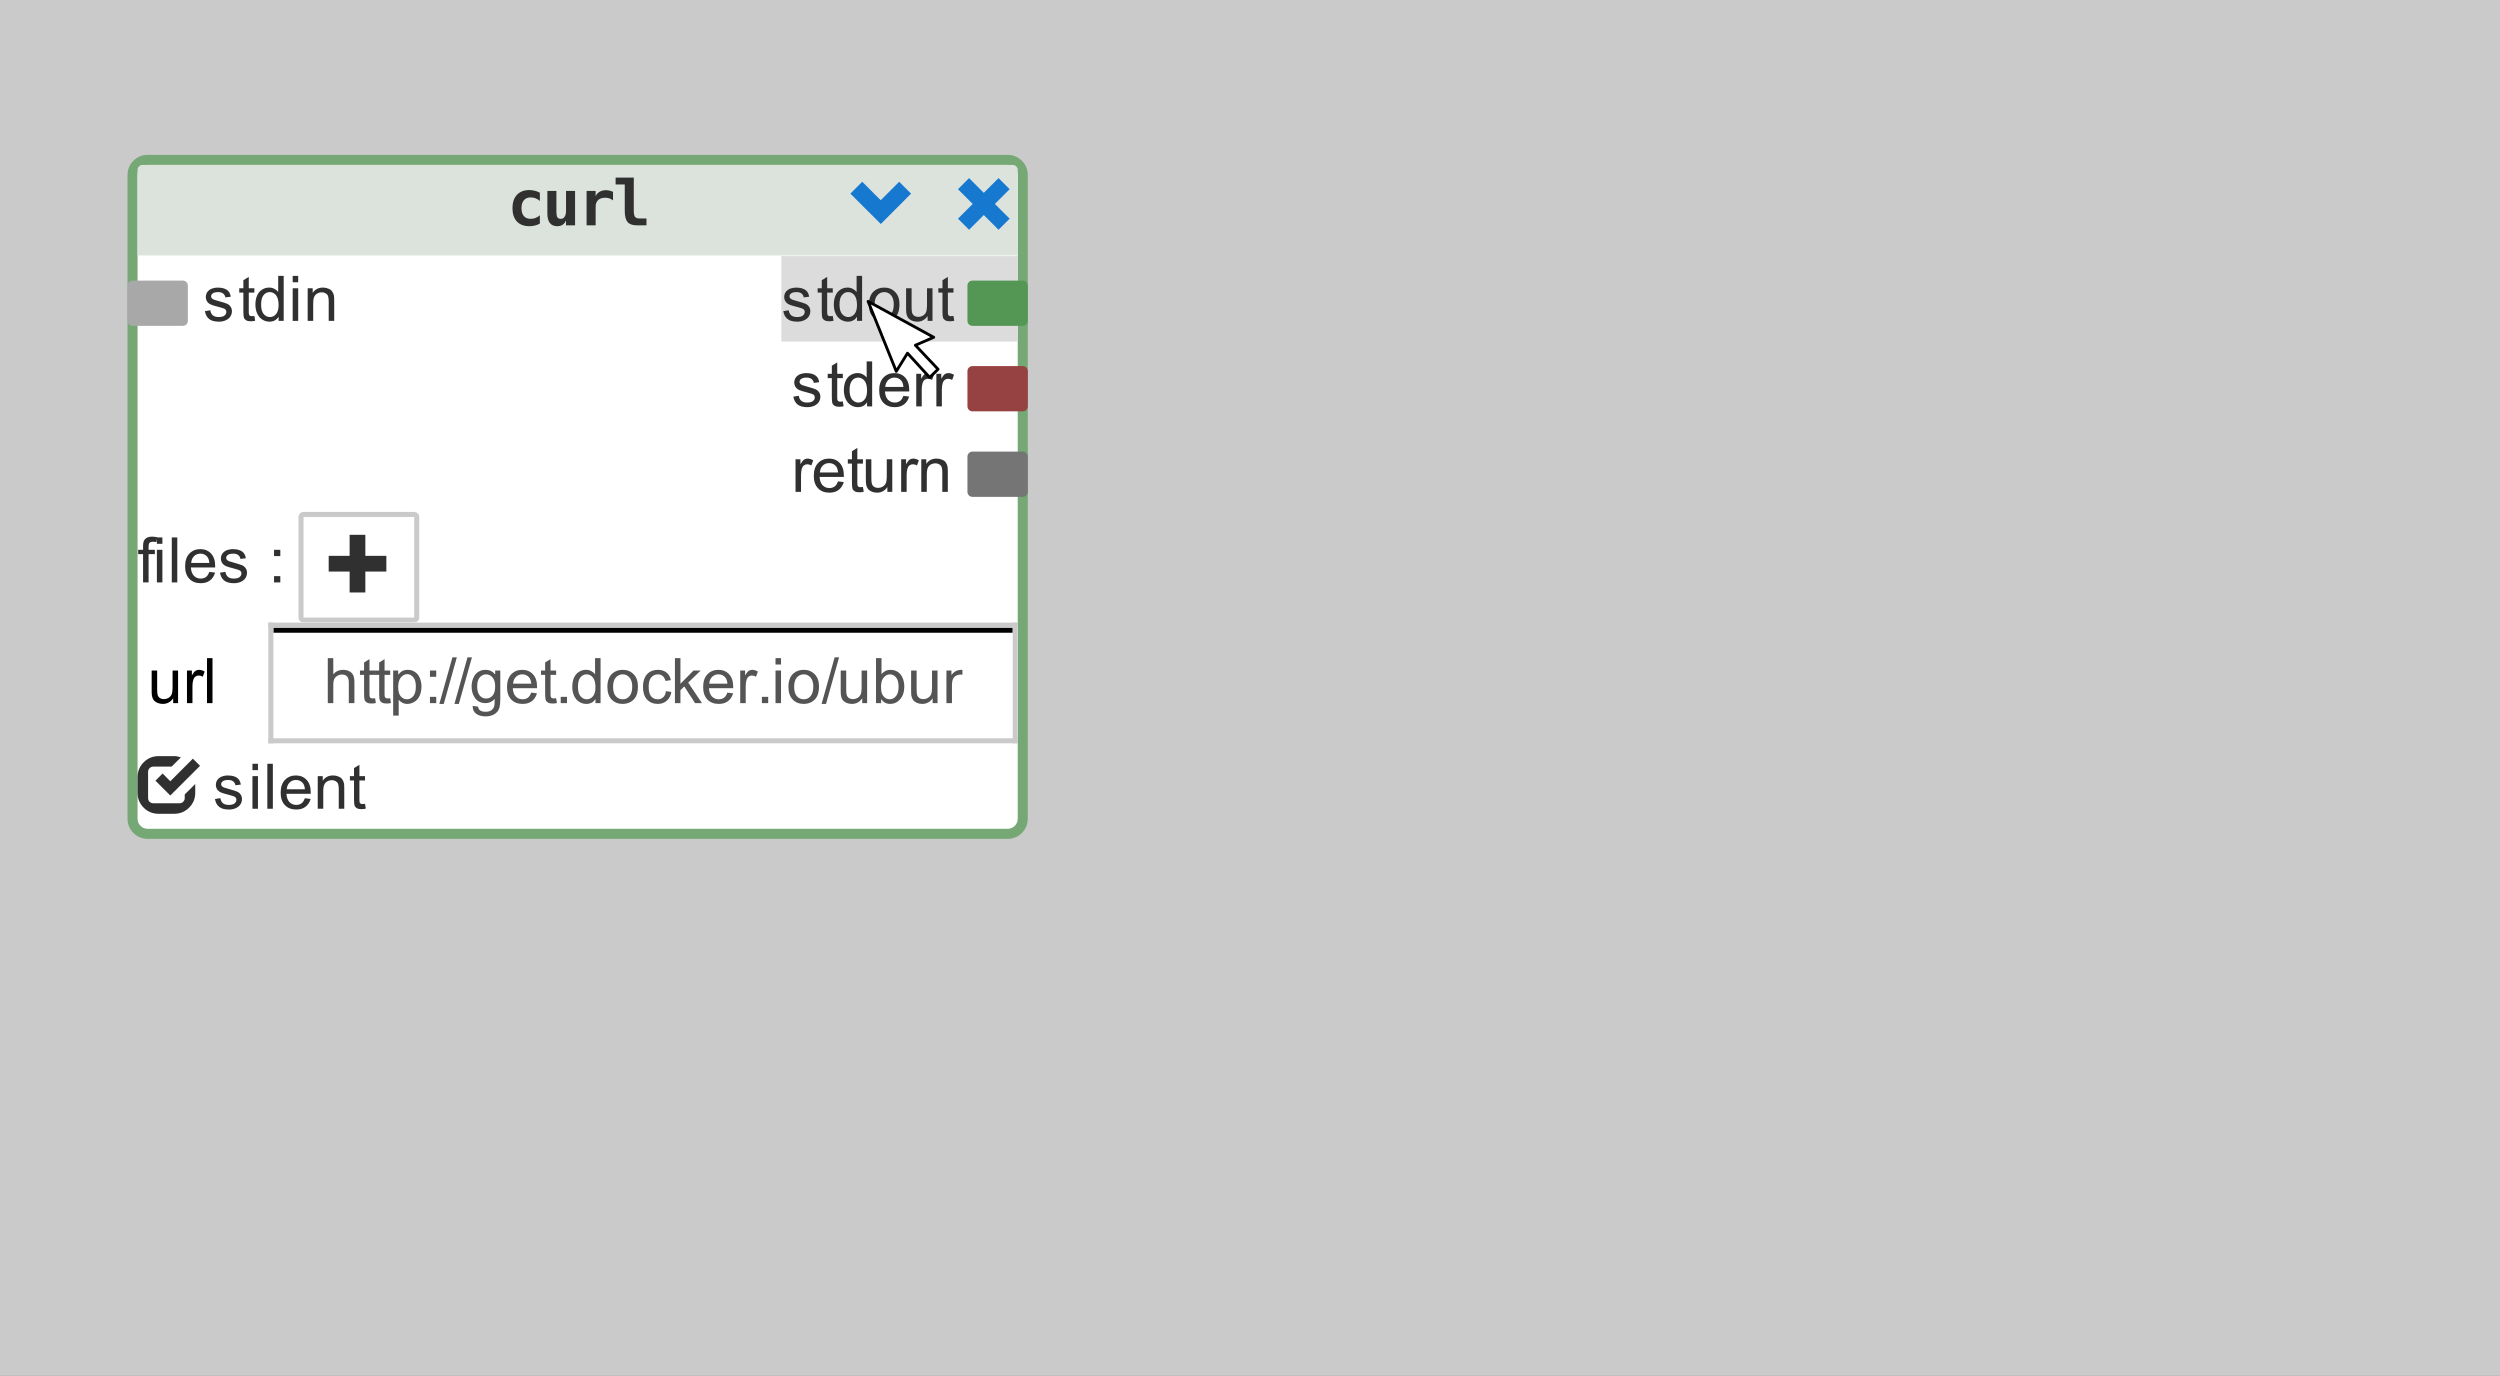 <?xml version="1.0" encoding="UTF-8" standalone="no"?>
<!-- Created with Inkscape (http://www.inkscape.org/) -->
<svg id="svg2" xmlns:rdf="http://www.w3.org/1999/02/22-rdf-syntax-ns#" xmlns="http://www.w3.org/2000/svg" height="273.51" width="497.06" version="1.1" xmlns:cc="http://creativecommons.org/ns#" xmlns:xlink="http://www.w3.org/1999/xlink" viewBox="0 0 397.646 218.81" xmlns:dc="http://purl.org/dc/elements/1.1/">
 <rect x="0" y="0" width="397.646" height="218.81" fill="#808080" stroke="none"/>
 <defs id="defs4">
  <g id="g6">
   <symbol id="c"></symbol>
   <symbol id="y"></symbol>
   <symbol id="s"></symbol>
   <symbol id="q"></symbol>
  </g>
  <clipPath id="ak">
   <path id="path291-7" d="m427 233h3.398v6h-3.4z"/>
  </clipPath>
  <clipPath id="al">
   <path id="path288-7" d="m320.8 226.4h117.6v17.602h-117.6z"/>
  </clipPath>
  <g id="g6-0">
   <symbol id="b" overflow="visible"/>
   <symbol id="g" overflow="visible">
    <path id="path15-4" d="m0.312-1.547 0.859-0.141c0.051 0.355 0.188 0.625 0.406 0.812 0.227 0.18 0.539 0.266 0.938 0.266 0.406 0 0.707-0.078 0.906-0.234 0.195-0.164 0.297-0.363 0.297-0.594 0-0.195-0.09-0.352-0.266-0.469-0.125-0.07-0.43-0.172-0.906-0.297-0.637-0.156-1.078-0.289-1.328-0.406-0.25-0.125-0.445-0.289-0.578-0.5-0.125-0.207-0.188-0.441-0.188-0.703 0-0.227 0.051-0.441 0.156-0.641 0.102-0.195 0.25-0.359 0.438-0.484 0.133-0.102 0.316-0.188 0.547-0.25 0.238-0.07 0.492-0.109 0.766-0.109 0.406 0 0.758 0.059 1.062 0.172 0.312 0.117 0.539 0.277 0.688 0.484 0.156 0.199 0.258 0.465 0.312 0.797l-0.859 0.109c-0.043-0.258-0.156-0.461-0.344-0.609-0.188-0.156-0.453-0.234-0.797-0.234-0.398 0-0.684 0.07-0.859 0.203-0.18 0.125-0.266 0.281-0.266 0.469 0 0.117 0.035 0.215 0.109 0.297 0.07 0.094 0.188 0.172 0.344 0.234 0.082 0.031 0.344 0.109 0.781 0.234 0.613 0.168 1.039 0.305 1.281 0.406 0.25 0.105 0.441 0.262 0.578 0.469 0.145 0.199 0.219 0.445 0.219 0.734 0 0.305-0.086 0.586-0.25 0.844-0.168 0.25-0.414 0.449-0.734 0.594-0.324 0.145-0.688 0.219-1.094 0.219-0.68 0-1.195-0.141-1.547-0.422-0.355-0.281-0.578-0.695-0.672-1.25z"/>
   </symbol>
   <symbol id="a" overflow="visible">
    <path id="path18-3" d="m2.578-0.781 0.125 0.766c-0.25 0.051-0.469 0.078-0.656 0.078-0.324 0-0.574-0.047-0.75-0.141-0.18-0.102-0.305-0.238-0.375-0.406-0.062-0.164-0.094-0.508-0.094-1.031v-2.984h-0.656v-0.688h0.656v-1.281l0.859-0.531v1.812h0.891v0.688h-0.891v3.031c0 0.25 0.016 0.414 0.047 0.484 0.031 0.074 0.082 0.133 0.156 0.172 0.07 0.043 0.172 0.063 0.297 0.063 0.102 0 0.234-0.008 0.391-0.031z"/>
   </symbol>
   <symbol id="j" overflow="visible">
    <path id="path21-3" d="m4.031 0v-0.656c-0.336 0.523-0.82 0.781-1.453 0.781-0.418 0-0.805-0.117-1.156-0.344-0.344-0.227-0.609-0.547-0.797-0.953-0.188-0.414-0.281-0.891-0.281-1.422 0-0.508 0.082-0.973 0.25-1.391 0.176-0.426 0.438-0.75 0.781-0.969 0.344-0.227 0.727-0.344 1.156-0.344 0.312 0 0.586 0.07 0.828 0.203 0.25 0.125 0.453 0.293 0.609 0.5v-2.562h0.875v7.156zm-2.781-2.594c0 0.668 0.133 1.168 0.406 1.5 0.281 0.324 0.613 0.484 1 0.484 0.383 0 0.707-0.156 0.969-0.469 0.27-0.312 0.406-0.789 0.406-1.438 0-0.707-0.137-1.227-0.406-1.562-0.273-0.332-0.605-0.5-1-0.5-0.398 0-0.727 0.164-0.984 0.484-0.262 0.312-0.391 0.812-0.391 1.5z"/>
   </symbol>
   <symbol id="i" overflow="visible">
    <path id="path24-0" d="m0.672-6.141v-1.016h0.875v1.016zm0 6.141v-5.188h0.875v5.188z"/>
   </symbol>
   <symbol id="h" overflow="visible">
    <path id="path27-7" d="m0.656 0v-5.188h0.797v0.734c0.375-0.562 0.922-0.844 1.641-0.844 0.312 0 0.598 0.059 0.859 0.172 0.27 0.105 0.469 0.25 0.594 0.438 0.133 0.18 0.227 0.391 0.281 0.641 0.031 0.168 0.047 0.453 0.047 0.859v3.188h-0.875v-3.156c0-0.352-0.039-0.617-0.109-0.797-0.062-0.176-0.184-0.316-0.359-0.422-0.18-0.113-0.383-0.172-0.609-0.172-0.375 0-0.703 0.121-0.984 0.359-0.273 0.242-0.406 0.695-0.406 1.359l-0 2.828z"/>
   </symbol>
   <symbol id="k" overflow="visible">
    <path id="path30-8" d="m0.328-2.594c0-0.957 0.27-1.672 0.812-2.141 0.438-0.375 0.977-0.562 1.625-0.562 0.707 0 1.285 0.234 1.734 0.703 0.457 0.461 0.688 1.102 0.688 1.922 0 0.668-0.102 1.195-0.297 1.578-0.199 0.387-0.492 0.688-0.875 0.906-0.387 0.207-0.805 0.313-1.25 0.313-0.73 0-1.32-0.234-1.766-0.703-0.449-0.469-0.672-1.141-0.672-2.016zm0.906 0c0 0.668 0.145 1.168 0.438 1.5 0.289 0.324 0.656 0.484 1.094 0.484 0.438 0 0.797-0.164 1.078-0.5 0.289-0.332 0.438-0.836 0.438-1.516 0-0.633-0.148-1.117-0.438-1.453-0.293-0.332-0.652-0.5-1.078-0.5-0.438 0-0.805 0.168-1.094 0.5-0.293 0.324-0.438 0.82-0.438 1.484z"/>
   </symbol>
   <symbol id="f" overflow="visible">
    <path id="path33-5" d="m4.062 0v-0.766c-0.406 0.594-0.961 0.891-1.656 0.891-0.305 0-0.59-0.059-0.859-0.172-0.262-0.125-0.461-0.273-0.594-0.453-0.125-0.176-0.215-0.395-0.266-0.656-0.031-0.164-0.047-0.438-0.047-0.813v-3.219h0.875v2.875c0 0.461 0.02 0.773 0.062 0.938 0.051 0.23 0.164 0.414 0.344 0.547 0.176 0.125 0.398 0.188 0.672 0.188 0.258 0 0.504-0.066 0.734-0.203 0.227-0.133 0.391-0.316 0.484-0.547 0.102-0.238 0.156-0.578 0.156-1.016v-2.781h0.875v5.188z"/>
   </symbol>
   <symbol id="d" overflow="visible">
    <path id="path36-0" d="m4.203-1.672 0.922 0.109c-0.148 0.531-0.418 0.949-0.812 1.25-0.387 0.293-0.875 0.438-1.469 0.438-0.762 0-1.367-0.234-1.812-0.703-0.449-0.469-0.672-1.125-0.672-1.969 0-0.875 0.223-1.551 0.672-2.031 0.457-0.477 1.039-0.719 1.75-0.719 0.695 0 1.266 0.234 1.703 0.703 0.438 0.469 0.656 1.133 0.656 1.984v0.234h-3.859c0.031 0.574 0.188 1.012 0.469 1.312 0.289 0.305 0.656 0.453 1.094 0.453 0.32 0 0.598-0.082 0.828-0.25 0.227-0.164 0.406-0.438 0.531-0.812zm-2.875-1.422h2.891c-0.043-0.438-0.152-0.766-0.328-0.984-0.281-0.332-0.648-0.5-1.094-0.5-0.406 0-0.746 0.137-1.016 0.406-0.273 0.273-0.422 0.633-0.453 1.078z"/>
   </symbol>
   <symbol id="e" overflow="visible">
    <path id="path39-1" d="m0.656 0v-5.188h0.781v0.781c0.207-0.363 0.395-0.602 0.562-0.719 0.164-0.113 0.352-0.172 0.562-0.172 0.301 0 0.602 0.094 0.906 0.281l-0.297 0.812c-0.219-0.125-0.438-0.188-0.656-0.188-0.188 0-0.359 0.059-0.516 0.172-0.156 0.117-0.266 0.277-0.328 0.484-0.094 0.312-0.141 0.652-0.141 1.016v2.719z"/>
   </symbol>
   <symbol id="aj" overflow="visible">
    <path id="path42-7" d="m0.875 0v-4.5h-0.781v-0.688h0.781v-0.547c0-0.352 0.031-0.613 0.094-0.781 0.082-0.227 0.227-0.41 0.438-0.547 0.219-0.145 0.52-0.219 0.906-0.219 0.238 0 0.508 0.031 0.812 0.094l-0.125 0.765c-0.188-0.031-0.367-0.047-0.531-0.047-0.262 0-0.449 0.059-0.562 0.172-0.105 0.105-0.156 0.312-0.156 0.625v0.484h1v0.688h-1v4.5z"/>
   </symbol>
   <symbol id="m" overflow="visible">
    <path id="path45-8" d="m0.641 0v-7.156h0.875v7.156z"/>
   </symbol>
   <symbol id="o" overflow="visible">
    <path id="path48-5" d="m0.906-4.188v-1h1v1zm0 4.188v-1h1v1z"/>
   </symbol>
   <symbol id="ai" overflow="visible">
    <path id="path51-9" d="m0.656 0v-7.156h0.875v2.562c0.414-0.469 0.938-0.703 1.562-0.703 0.383 0 0.719 0.078 1 0.234 0.281 0.148 0.484 0.355 0.609 0.625 0.125 0.262 0.188 0.648 0.188 1.156v3.281h-0.891v-3.281c0-0.445-0.094-0.77-0.281-0.969-0.188-0.195-0.461-0.297-0.813-0.297-0.262 0-0.508 0.07-0.734 0.203-0.23 0.137-0.398 0.32-0.5 0.547-0.094 0.231-0.141 0.547-0.141 0.953v2.844z"/>
   </symbol>
   <symbol id="ah" overflow="visible">
    <path id="path54-2" d="m0.656 1.984v-7.172h0.797v0.672c0.195-0.258 0.41-0.453 0.641-0.578 0.238-0.133 0.531-0.203 0.875-0.203 0.438 0 0.82 0.117 1.156 0.344 0.344 0.219 0.598 0.539 0.766 0.953 0.176 0.418 0.266 0.875 0.266 1.375 0 0.523-0.094 0.996-0.281 1.422-0.188 0.43-0.465 0.758-0.828 0.984-0.367 0.227-0.746 0.344-1.141 0.344-0.293 0-0.558-0.062-0.797-0.188-0.231-0.125-0.422-0.281-0.578-0.469v2.516zm0.797-4.547c0 0.668 0.133 1.164 0.406 1.484 0.27 0.312 0.598 0.469 0.984 0.469 0.383 0 0.719-0.16 1-0.484 0.281-0.332 0.422-0.848 0.422-1.547 0-0.656-0.137-1.145-0.406-1.469-0.273-0.332-0.602-0.5-0.984-0.5-0.375 0-0.711 0.18-1 0.531-0.281 0.344-0.422 0.852-0.422 1.516z"/>
   </symbol>
   <symbol id="l" overflow="visible">
    <path id="path57-5" d="m0 0.125 2.078-7.406h0.703l-2.078 7.406z"/>
   </symbol>
   <symbol id="ag" overflow="visible">
    <path id="path60-5" d="m0.5 0.438 0.859 0.125c0.031 0.258 0.129 0.453 0.297 0.578 0.219 0.156 0.516 0.234 0.891 0.234 0.406 0 0.719-0.086 0.938-0.25 0.219-0.156 0.367-0.383 0.453-0.672 0.039-0.18 0.062-0.551 0.062-1.125-0.387 0.449-0.867 0.672-1.438 0.672-0.711 0-1.262-0.254-1.656-0.766-0.387-0.52-0.578-1.141-0.578-1.859 0-0.488 0.086-0.941 0.266-1.359 0.176-0.426 0.43-0.75 0.766-0.969 0.344-0.227 0.742-0.344 1.203-0.344 0.613 0 1.117 0.246 1.516 0.734v-0.625h0.812v4.484c0 0.812-0.086 1.383-0.25 1.719-0.156 0.332-0.418 0.598-0.781 0.797-0.355 0.195-0.793 0.297-1.312 0.297-0.617 0-1.117-0.141-1.5-0.422-0.375-0.281-0.559-0.699-0.547-1.25zm0.719-3.125c0 0.68 0.133 1.172 0.406 1.484 0.27 0.312 0.609 0.469 1.016 0.469 0.406 0 0.742-0.148 1.016-0.453 0.281-0.313 0.422-0.801 0.422-1.469 0-0.633-0.141-1.113-0.422-1.438-0.281-0.32-0.625-0.484-1.031-0.484-0.387 0-0.719 0.164-1 0.484-0.273 0.312-0.406 0.781-0.406 1.406z"/>
   </symbol>
   <symbol id="n" overflow="visible">
    <path id="path63-3" d="m0.906 0v-1h1v1z"/>
   </symbol>
   <symbol id="af" overflow="visible">
    <path id="path66-7" d="m4.047-1.906 0.859 0.125c-0.094 0.594-0.34 1.062-0.734 1.406-0.387 0.336-0.859 0.5-1.422 0.5-0.711 0-1.281-0.234-1.719-0.703-0.43-0.469-0.641-1.133-0.641-2 0-0.551 0.094-1.035 0.281-1.453 0.188-0.426 0.469-0.742 0.844-0.953 0.375-0.207 0.785-0.312 1.234-0.312 0.562 0 1.02 0.141 1.375 0.422 0.363 0.281 0.598 0.688 0.703 1.219l-0.859 0.125c-0.086-0.344-0.23-0.602-0.438-0.781-0.199-0.176-0.449-0.266-0.75-0.266-0.438 0-0.797 0.164-1.078 0.484-0.273 0.312-0.406 0.812-0.406 1.5 0 0.699 0.129 1.203 0.391 1.516 0.27 0.312 0.617 0.469 1.047 0.469 0.344 0 0.629-0.102 0.859-0.312 0.238-0.207 0.391-0.535 0.453-0.984z"/>
   </symbol>
   <symbol id="ae" overflow="visible">
    <path id="path69-7" d="m0.672 0v-7.156h0.875v4.078l2.078-2.109h1.141l-1.984 1.922 2.188 3.266h-1.094l-1.719-2.656-0.609 0.594v2.062z"/>
   </symbol>
   <symbol id="ad" overflow="visible">
    <path id="path72-3" d="m1.469 0h-0.812v-7.156h0.875v2.547c0.375-0.457 0.848-0.688 1.422-0.688 0.32 0 0.625 0.062 0.906 0.188s0.516 0.309 0.703 0.547c0.188 0.23 0.332 0.512 0.438 0.844 0.102 0.324 0.156 0.672 0.156 1.047 0 0.887-0.227 1.574-0.672 2.062-0.438 0.492-0.965 0.734-1.578 0.734-0.605 0-1.086-0.258-1.437-0.781zm-0.016-2.625c0 0.617 0.086 1.062 0.266 1.344 0.27 0.449 0.645 0.672 1.125 0.672 0.375 0 0.703-0.164 0.984-0.5 0.281-0.332 0.422-0.828 0.422-1.484 0-0.676-0.137-1.176-0.406-1.5-0.262-0.32-0.586-0.484-0.969-0.484-0.387 0-0.719 0.168-1 0.5-0.281 0.336-0.422 0.82-0.422 1.453z"/>
   </symbol>
   <symbol id="ac" overflow="visible">
    <path id="path78-1" d="m5.188-0.281c-0.25 0.148-0.516 0.25-0.797 0.312-0.273 0.07-0.562 0.109-0.875 0.109-0.844 0-1.508-0.25-1.984-0.75-0.469-0.508-0.703-1.219-0.703-2.125 0-0.895 0.234-1.598 0.703-2.109 0.477-0.508 1.141-0.766 1.984-0.766 0.289 0 0.57 0.039 0.844 0.109 0.281 0.062 0.555 0.168 0.828 0.312v1.312c-0.211-0.188-0.438-0.328-0.688-0.422-0.25-0.094-0.512-0.141-0.781-0.141-0.469 0-0.828 0.152-1.078 0.453-0.25 0.293-0.375 0.711-0.375 1.25 0 0.555 0.125 0.977 0.375 1.266 0.25 0.293 0.609 0.438 1.078 0.438 0.281 0 0.539-0.047 0.781-0.141 0.238-0.094 0.469-0.234 0.688-0.422z"/>
   </symbol>
   <symbol id="ab" overflow="visible">
    <path id="path81-4" d="m0.781-1.906v-3.562h1.438v3.344c0 0.398 0.051 0.68 0.156 0.844 0.113 0.168 0.301 0.25 0.562 0.25 0.25 0 0.445-0.113 0.594-0.344 0.144-0.227 0.219-0.547 0.219-0.953v-3.141h1.438v5.469h-1.438v-0.812c-0.105 0.305-0.277 0.539-0.516 0.703-0.242 0.164-0.531 0.25-0.875 0.25-0.523 0-0.918-0.172-1.188-0.516-0.262-0.344-0.391-0.852-0.391-1.531z"/>
   </symbol>
   <symbol id="aa" overflow="visible">
    <path id="path84-2" d="m5.625-3.953c-0.156-0.145-0.344-0.254-0.562-0.328-0.211-0.07-0.438-0.109-0.688-0.109-0.305 0-0.57 0.055-0.797 0.156-0.219 0.105-0.391 0.262-0.516 0.469-0.086 0.125-0.141 0.277-0.172 0.453-0.023 0.168-0.031 0.434-0.031 0.797v2.516h-1.438v-5.469h1.438v0.844c0.133-0.312 0.348-0.551 0.641-0.719 0.289-0.164 0.629-0.25 1.016-0.25 0.195 0 0.383 0.027 0.562 0.078 0.188 0.043 0.367 0.105 0.547 0.188z"/>
   </symbol>
   <symbol id="z" overflow="visible">
    <path id="path87-2" d="m1.891-2.281v-4.219h-1.453v-1.094h2.891v5.312c0 0.43 0.062 0.734 0.188 0.922 0.133 0.18 0.363 0.266 0.688 0.266h1.141v1.094h-1.547c-0.68 0-1.168-0.176-1.469-0.531-0.293-0.352-0.438-0.938-0.438-1.75z"/>
   </symbol>
   <symbol id="x" overflow="visible"/>
   <symbol id="w" overflow="visible">
    <path id="path99-0" d="m0.578-6.641 4.844 4.828 4.812-4.828-1.891-1.891-2.938 2.938-2.938-2.938z"/>
   </symbol>
   <symbol id="v" overflow="visible">
    <path id="path102-7" d="m0.891-2.656 2.344-2.344-2.344-2.344 1.766-1.766 2.344 2.344 2.344-2.344 1.766 1.766-2.344 2.344 2.344 2.344-1.766 1.766-2.344-2.344-2.344 2.344z"/>
   </symbol>
   <symbol id="u" overflow="visible">
    <path id="path108-4" d="m0-3.328v-2.5h3.328v-3.344h2.5v3.344h3.344v2.5h-3.344v3.328h-2.5v-3.328z"/>
   </symbol>
   <symbol id="t" overflow="visible">
    <path id="path111-3" d="m0-3.328v-2.5c0-0.914 0.32-1.703 0.969-2.359 0.656-0.656 1.441-0.984 2.359-0.984h2.5c0.344 0 0.695 0.07 1.062 0.203l-1.484 1.469h-2.906c-0.231 0-0.43 0.086-0.594 0.25-0.156 0.156-0.234 0.352-0.234 0.578v4.172c0 0.23 0.078 0.43 0.234 0.594 0.164 0.156 0.363 0.234 0.594 0.234h4.172c0.227 0 0.422-0.078 0.578-0.234 0.164-0.164 0.25-0.363 0.25-0.594v-0.578l1.672-1.656v1.406c0 0.918-0.328 1.703-0.984 2.359-0.656 0.648-1.445 0.969-2.359 0.969h-2.5c-0.918 0-1.703-0.32-2.359-0.969-0.648-0.656-0.969-1.441-0.969-2.359zm2.844-1.938 2.359 2.359 4.734-4.719-1.141-1.141-3.594 3.594-1.219-1.234z"/>
   </symbol>
   <symbol id="r" overflow="visible"/>
   <symbol id="p" overflow="visible"/>
  </g>
 </defs>
 <path id="path314" d="m-3.8132e-7 0h397.65v218.81h-397.65z" fill="#cacaca"/>
 <path id="path318-7" d="m160.28 24.632c1.766 0 3.199 1.434 3.199 3.199v102.4c0 1.766-1.434 3.199-3.199 3.199h-136.8c-1.77 0-3.199-1.434-3.199-3.199v-102.4c0-1.766 1.43-3.199 3.199-3.199zm-1.602 3.199c0.883 0 1.602 0.719 1.602 1.602v99.198c0 0.883-0.719 1.602-1.602 1.602h-133.6c-0.883 0-1.598-0.719-1.598-1.602v-99.198c0-0.883 0.715-1.602 1.598-1.602z" fill-rule="evenodd" fill="#75a875"/>
 <path id="path320-8" d="m160.28 26.233c0.883 0 1.598 0.715 1.598 1.598v102.4c0 0.883-0.715 1.598-1.598 1.598h-136.8c-0.883 0-1.602-0.715-1.602-1.598v-102.4c0-0.883 0.719-1.598 1.602-1.598z" fill="#fff"/>
 <path id="path322-7" d="m29.076 44.631c0.445 0 0.801 0.359 0.801 0.801v5.601c0 0.441-0.355 0.797-0.801 0.797h-8c-0.441 0-0.797-0.355-0.797-0.797v-5.601c0-0.441 0.355-0.801 0.797-0.801z" fill="#a8a8a8"/>
 <g fill="#303030">
  <g id="g328-7" transform="matrix(1 0 0 1 -277.32 -126.56)">
   <use id="use330-0" xlink:href="#g" height="648" width="864" y="177.6" x="309.6"/>
  </g>
  <g id="g332-3" transform="matrix(1 0 0 1 -277.32 -126.56)">
   <use id="use334-8" xlink:href="#a" height="648" width="864" y="177.6" x="315.2"/>
  </g>
  <g id="g336-3" transform="matrix(1 0 0 1 -277.32 -126.56)">
   <use id="use338-7" xlink:href="#j" height="648" width="864" y="177.6" x="317.6"/>
  </g>
  <g id="g340-6" transform="matrix(1 0 0 1 -277.32 -126.56)">
   <use id="use342-5" xlink:href="#i" height="648" width="864" y="177.6" x="323.2"/>
  </g>
  <g id="g344-3" transform="matrix(1 0 0 1 -277.32 -126.56)">
   <use id="use346-9" xlink:href="#h" height="648" width="864" y="177.6" x="325.6"/>
  </g>
 </g>
 <path id="path185" d="m124.28 40.732h37.598v13.602h-37.598z" fill="#dcdcdc"/>
 <g fill="#303030">
  <g id="g348-3" transform="matrix(1 0 0 1 -277.32 -126.56)">
   <use id="use350-0" xlink:href="#g" height="648" width="864" y="177.6" x="401.6"/>
  </g>
  <g id="g352-1" transform="matrix(1 0 0 1 -277.32 -126.56)">
   <use id="use354-2" xlink:href="#a" height="648" width="864" y="177.6" x="407.2"/>
  </g>
  <g id="g356-9" transform="matrix(1 0 0 1 -277.32 -126.56)">
   <use id="use358-6" xlink:href="#j" height="648" width="864" y="177.6" x="409.6"/>
  </g>
  <g id="g360-8" transform="matrix(1 0 0 1 -277.32 -126.56)">
   <use id="use362-5" xlink:href="#k" height="648" width="864" y="177.6" x="415.2"/>
  </g>
  <g id="g364-1" transform="matrix(1 0 0 1 -277.32 -126.56)">
   <use id="use366-0" xlink:href="#f" height="648" width="864" y="177.6" x="420.8"/>
  </g>
  <g id="g368-7" transform="matrix(1 0 0 1 -277.32 -126.56)">
   <use id="use370-4" xlink:href="#a" height="648" width="864" y="177.6" x="426.4"/>
  </g>
 </g>
 <path id="path376-1" d="m162.68 44.631c0.441 0 0.801 0.359 0.801 0.801v5.601c0 0.441-0.359 0.797-0.801 0.797h-8c-0.441 0-0.801-0.355-0.801-0.797v-5.601c0-0.441 0.359-0.801 0.801-0.801z" fill="#549754"/>
 <g fill="#303030">
  <g id="g378-5" transform="matrix(1 0 0 1 -277.32 -126.56)">
   <use id="use380-1" xlink:href="#g" height="648" width="864" y="191.2" x="403.2"/>
  </g>
  <g id="g382-9" transform="matrix(1 0 0 1 -277.32 -126.56)">
   <use id="use384-5" xlink:href="#a" height="648" width="864" y="191.2" x="408.8"/>
  </g>
  <g id="g386-7" transform="matrix(1 0 0 1 -277.32 -126.56)">
   <use id="use388-6" xlink:href="#j" height="648" width="864" y="191.2" x="411.2"/>
  </g>
  <g id="g390-4" transform="matrix(1 0 0 1 -277.32 -126.56)">
   <use id="use392-7" xlink:href="#d" height="648" width="864" y="191.2" x="416.8"/>
  </g>
  <g id="g394-9" transform="matrix(1 0 0 1 -277.32 -126.56)">
   <use id="use396-4" xlink:href="#e" height="648" width="864" y="191.2" x="422.4"/>
  </g>
  <g id="g398-1" transform="matrix(1 0 0 1 -277.32 -126.56)">
   <use id="use400-8" xlink:href="#e" height="648" width="864" y="191.2" x="425.6"/>
  </g>
 </g>
 <path id="path406-2" d="m162.68 58.232c0.441 0 0.801 0.355 0.801 0.801v5.598c0 0.441-0.359 0.801-0.801 0.801h-8c-0.441 0-0.801-0.359-0.801-0.801v-5.598c0-0.445 0.359-0.801 0.801-0.801z" fill="#974242"/>
 <g fill="#303030">
  <g id="g408-1" transform="matrix(1 0 0 1 -277.32 -126.56)">
   <use id="use410-1" xlink:href="#e" height="648" width="864" y="204.8" x="403.2"/>
  </g>
  <g id="g412-4" transform="matrix(1 0 0 1 -277.32 -126.56)">
   <use id="use414-4" xlink:href="#d" height="648" width="864" y="204.8" x="406.4"/>
  </g>
  <g id="g416-5" transform="matrix(1 0 0 1 -277.32 -126.56)">
   <use id="use418-3" xlink:href="#a" height="648" width="864" y="204.8" x="412"/>
  </g>
  <g id="g420-1" transform="matrix(1 0 0 1 -277.32 -126.56)">
   <use id="use422-6" xlink:href="#f" height="648" width="864" y="204.8" x="414.4"/>
  </g>
  <g id="g424-0" transform="matrix(1 0 0 1 -277.32 -126.56)">
   <use id="use426-4" xlink:href="#e" height="648" width="864" y="204.8" x="420"/>
  </g>
  <g id="g428-6" transform="matrix(1 0 0 1 -277.32 -126.56)">
   <use id="use430-9" xlink:href="#h" height="648" width="864" y="204.8" x="423.2"/>
  </g>
 </g>
 <path id="path436-3" d="m162.68 71.83c0.441 0 0.801 0.359 0.801 0.801v5.601c0 0.441-0.359 0.801-0.801 0.801h-8c-0.441 0-0.801-0.359-0.801-0.801v-5.601c0-0.441 0.359-0.801 0.801-0.801z" fill="#757575"/>
 <g fill="#303030">
  <g id="g438-2" transform="matrix(1 0 0 1 -277.32 -126.56)">
   <use id="use440-0" xlink:href="#aj" height="648" width="864" y="219.2" x="299.2"/>
  </g>
  <g id="g442-4" transform="matrix(1 0 0 1 -277.32 -126.56)">
   <use id="use444-3" xlink:href="#i" height="648" width="864" y="219.2" x="301.6"/>
  </g>
  <g id="g446-7" transform="matrix(1 0 0 1 -277.32 -126.56)">
   <use id="use448-1" xlink:href="#m" height="648" width="864" y="219.2" x="304"/>
  </g>
  <g id="g450-0" transform="matrix(1 0 0 1 -277.32 -126.56)">
   <use id="use452-1" xlink:href="#d" height="648" width="864" y="219.2" x="306.4"/>
  </g>
  <g id="g454-1" transform="matrix(1 0 0 1 -277.32 -126.56)">
   <use id="use456-1" xlink:href="#g" height="648" width="864" y="219.2" x="312"/>
  </g>
  <g id="g462-2" transform="matrix(1 0 0 1 -277.32 -126.56)">
   <use id="use464-8" xlink:href="#o" height="648" width="864" y="219.2" x="320"/>
  </g>
 </g>
 <path id="path470-1" d="m65.877 81.431c0.441 0 0.801 0.359 0.801 0.801v16c0 0.441-0.359 0.801-0.801 0.801h-17.598c-0.445 0-0.801-0.359-0.801-0.801v-16c0-0.441 0.355-0.801 0.801-0.801zm-16 2.398h14.402v12.801h-14.402z" fill-rule="evenodd" fill="#cacaca"/>
 <path id="path472-6" d="m48.28 82.232h17.598v16h-17.598z" fill="#fff"/>
 <g fill="#303030">
  <g id="g478-3" transform="matrix(1 0 0 1 -277.32 -126.56)">
   <use id="use480-1" xlink:href="#g" height="648" width="864" y="255.2" x="311.2"/>
  </g>
  <g id="g482-9" transform="matrix(1 0 0 1 -277.32 -126.56)">
   <use id="use484-1" xlink:href="#i" height="648" width="864" y="255.2" x="316.8"/>
  </g>
  <g id="g486-1" transform="matrix(1 0 0 1 -277.32 -126.56)">
   <use id="use488-5" xlink:href="#m" height="648" width="864" y="255.2" x="319.2"/>
  </g>
  <g id="g490-7" transform="matrix(1 0 0 1 -277.32 -126.56)">
   <use id="use492-0" xlink:href="#d" height="648" width="864" y="255.2" x="321.6"/>
  </g>
  <g id="g494-4" transform="matrix(1 0 0 1 -277.32 -126.56)">
   <use id="use496-2" xlink:href="#h" height="648" width="864" y="255.2" x="327.2"/>
  </g>
  <g id="g498-3" transform="matrix(1 0 0 1 -277.32 -126.56)">
   <use id="use500-6" xlink:href="#a" height="648" width="864" y="255.2" x="332.8"/>
  </g>
 </g>
 <path id="path506-1" d="m21.877 40.631v-13.597c0-0.223 0.078-0.41 0.234-0.566 0.156-0.156 0.344-0.234 0.566-0.234h138.4c0.223 0 0.41 0.078 0.566 0.234 0.156 0.156 0.234 0.344 0.234 0.566v13.598z" fill="#dce3dc"/>
 <g fill="#303030">
  <g id="g508-2" transform="matrix(1 0 0 1 -277.32 -126.56)">
   <use id="use510-3" xlink:href="#ac" height="648" width="864" y="162.4" x="358"/>
  </g>
  <g id="g512-3" transform="matrix(1 0 0 1 -277.32 -126.56)">
   <use id="use514-6" xlink:href="#ab" height="648" width="864" y="162.4" x="363.6"/>
  </g>
  <g id="g516-4" transform="matrix(1 0 0 1 -277.32 -126.56)">
   <use id="use518-5" xlink:href="#aa" height="648" width="864" y="162.4" x="369.2"/>
  </g>
  <g id="g520-1" transform="matrix(1 0 0 1 -277.32 -126.56)">
   <use id="use522-0" xlink:href="#z" height="648" width="864" y="162.4" x="374.8"/>
  </g>
 </g>
 <g id="g528-2" fill="#1778cf" transform="matrix(1 0 0 1 -277.32 -126.56)">
  <use id="use530-3" xlink:href="#w" height="648" width="864" y="164" x="412"/>
 </g>
 <g id="g532-1" fill="#1778cf" transform="matrix(1 0 0 1 -277.32 -126.56)">
  <use id="use534-0" xlink:href="#v" height="648" width="864" y="164" x="428.8"/>
 </g>
 <g id="g536-3" fill="#303030" transform="matrix(1 0 0 1 -277.32 -126.56)">
  <use id="use538-9" xlink:href="#u" height="648" width="864" y="220.8" x="329.6"/>
 </g>
 <g id="g540-6" transform="matrix(1 0 0 1 -277.32 -126.56)">
  <use id="use542-4" xlink:href="#f" height="648" width="864" y="238.4" x="300.8"/>
 </g>
 <g id="g544-0" transform="matrix(1 0 0 1 -277.32 -126.56)">
  <use id="use546-7" xlink:href="#e" height="648" width="864" y="238.4" x="306.4"/>
 </g>
 <g id="g548-7" transform="matrix(1 0 0 1 -277.32 -126.56)">
  <use id="use550-5" xlink:href="#m" height="648" width="864" y="238.4" x="309.6"/>
 </g>
 <g id="g552-7" fill="#303030" transform="matrix(1 0 0 1 -277.32 -126.56)">
  <use id="use554-9" xlink:href="#t" height="648" width="864" y="256" x="299.2"/>
 </g>
 <path id="path556-1" d="m42.678 99.033h119.2v19.199h-119.2z" fill="#fff"/>
 <g id="g558-9" clip-path="url(#al)" transform="matrix(1 0 0 1 -277.32 -126.56)">
  <path id="path560-5" d="m320 225.6h119.2v20h-119.2zm0.801 1.598h117.6v17.602h-117.6z" fill-rule="evenodd"/>
 </g>
 <g fill="#cacaca">
  <path id="path562-9" d="m42.678 99.033h119.2v0.797h-119.2z"/>
  <path id="path564-6" d="m42.678 117.43h119.2v0.801h-119.2z"/>
  <path id="path566-4" d="m42.678 99.033h0.801v19.199h-0.801z"/>
  <path id="path568-1" d="m161.08 99.033h0.801v19.199h-0.801z"/>
 </g>
 <g fill="#545454">
  <g id="g570-1" transform="matrix(1 0 0 1 -277.32 -126.56)">
   <use id="use572-9" xlink:href="#ai" height="648" width="864" y="238.4" x="328.8"/>
  </g>
  <g id="g574-4" transform="matrix(1 0 0 1 -277.32 -126.56)">
   <use id="use576-7" xlink:href="#a" height="648" width="864" y="238.4" x="334.4"/>
  </g>
  <g id="g578-5" transform="matrix(1 0 0 1 -277.32 -126.56)">
   <use id="use580-1" xlink:href="#a" height="648" width="864" y="238.4" x="336.8"/>
  </g>
  <g id="g582-0" transform="matrix(1 0 0 1 -277.32 -126.56)">
   <use id="use584-5" xlink:href="#ah" height="648" width="864" y="238.4" x="339.2"/>
  </g>
  <g id="g586-0" transform="matrix(1 0 0 1 -277.32 -126.56)">
   <use id="use588-2" xlink:href="#o" height="648" width="864" y="238.4" x="344.8"/>
  </g>
  <g id="g590-0" transform="matrix(1 0 0 1 -277.32 -126.56)">
   <use id="use592-5" xlink:href="#l" height="648" width="864" y="238.4" x="347.2"/>
  </g>
  <g id="g594-5" transform="matrix(1 0 0 1 -277.32 -126.56)">
   <use id="use596-0" xlink:href="#l" height="648" width="864" y="238.4" x="349.6"/>
  </g>
  <g id="g598-8" transform="matrix(1 0 0 1 -277.32 -126.56)">
   <use id="use600-6" xlink:href="#ag" height="648" width="864" y="238.4" x="352"/>
  </g>
  <g id="g602-6" transform="matrix(1 0 0 1 -277.32 -126.56)">
   <use id="use604-4" xlink:href="#d" height="648" width="864" y="238.4" x="357.6"/>
  </g>
  <g id="g606-6" transform="matrix(1 0 0 1 -277.32 -126.56)">
   <use id="use608-4" xlink:href="#a" height="648" width="864" y="238.4" x="363.2"/>
  </g>
  <g id="g610-1" transform="matrix(1 0 0 1 -277.32 -126.56)">
   <use id="use612-3" xlink:href="#n" height="648" width="864" y="238.4" x="365.6"/>
  </g>
  <g id="g614-1" transform="matrix(1 0 0 1 -277.32 -126.56)">
   <use id="use616-3" xlink:href="#j" height="648" width="864" y="238.4" x="368"/>
  </g>
  <g id="g618-5" transform="matrix(1 0 0 1 -277.32 -126.56)">
   <use id="use620-2" xlink:href="#k" height="648" width="864" y="238.4" x="373.6"/>
  </g>
  <g id="g622-8" transform="matrix(1 0 0 1 -277.32 -126.56)">
   <use id="use624-6" xlink:href="#af" height="648" width="864" y="238.4" x="379.2"/>
  </g>
  <g id="g626-1" transform="matrix(1 0 0 1 -277.32 -126.56)">
   <use id="use628-4" xlink:href="#ae" height="648" width="864" y="238.4" x="384"/>
  </g>
  <g id="g630-7" transform="matrix(1 0 0 1 -277.32 -126.56)">
   <use id="use632-4" xlink:href="#d" height="648" width="864" y="238.4" x="388.8"/>
  </g>
  <g id="g634-6" transform="matrix(1 0 0 1 -277.32 -126.56)">
   <use id="use636-4" xlink:href="#e" height="648" width="864" y="238.4" x="394.4"/>
  </g>
  <g id="g638-1" transform="matrix(1 0 0 1 -277.32 -126.56)">
   <use id="use640-1" xlink:href="#n" height="648" width="864" y="238.4" x="397.6"/>
  </g>
  <g id="g642-5" transform="matrix(1 0 0 1 -277.32 -126.56)">
   <use id="use644-3" xlink:href="#i" height="648" width="864" y="238.4" x="400"/>
  </g>
  <g id="g646-7" transform="matrix(1 0 0 1 -277.32 -126.56)">
   <use id="use648-8" xlink:href="#k" height="648" width="864" y="238.4" x="402.4"/>
  </g>
  <g id="g650-5" transform="matrix(1 0 0 1 -277.32 -126.56)">
   <use id="use652-7" xlink:href="#l" height="648" width="864" y="238.4" x="408"/>
  </g>
  <g id="g654-3" transform="matrix(1 0 0 1 -277.32 -126.56)">
   <use id="use656-0" xlink:href="#f" height="648" width="864" y="238.4" x="410.4"/>
  </g>
  <g id="g658-9" transform="matrix(1 0 0 1 -277.32 -126.56)">
   <use id="use660-2" xlink:href="#ad" height="648" width="864" y="238.4" x="416"/>
  </g>
  <g id="g662-6" transform="matrix(1 0 0 1 -277.32 -126.56)">
   <use id="use664-8" xlink:href="#f" height="648" width="864" y="238.4" x="421.6"/>
  </g>
 </g>
 <g id="g666-6" clip-path="url(#ak)" transform="matrix(1 0 0 1 -277.32 -126.56)">
  <g id="g668-4" fill="#545454">
   <use id="use670-4" xlink:href="#h" height="648" width="864" y="238.4" x="427.2"/>
  </g>
 </g>
 <g fill="#303030">
  <g id="g324" transform="translate(-277.32 -126.49)">
   <use id="use326" xlink:href="#c" height="648" width="864" y="177.6" x="307.2"/>
  </g>
  <g id="g372" transform="translate(-277.32 -126.49)">
   <use id="use374" xlink:href="#c" height="648" width="864" y="177.6" x="428.8"/>
  </g>
  <g id="g402" transform="translate(-277.32 -126.49)">
   <use id="use404" xlink:href="#c" height="648" width="864" y="191.2" x="428.8"/>
  </g>
  <g id="g432" transform="translate(-277.32 -126.49)">
   <use id="use434" xlink:href="#c" height="648" width="864" y="204.8" x="428.8"/>
  </g>
  <g id="g458" transform="translate(-277.32 -126.49)">
   <use id="use460" xlink:href="#c" height="648" width="864" y="219.2" x="317.6"/>
  </g>
  <g id="g466" transform="translate(-277.32 -126.49)">
   <use id="use468" xlink:href="#c" height="648" width="864" y="219.2" x="322.4"/>
  </g>
  <g id="g474" transform="translate(-277.32 -126.49)">
   <use id="use476" xlink:href="#c" height="648" width="864" y="255.2" x="308.8"/>
  </g>
  <g id="g502" transform="translate(-277.32 -126.49)">
   <use id="use504" xlink:href="#c" height="648" width="864" y="255.2" x="335.2"/>
  </g>
  <g id="g524" transform="translate(-277.32 -126.49)">
   <use id="use526" xlink:href="#y" height="648" width="864" y="163.2" x="422.4"/>
  </g>
 </g>
 <g id="g714" fill="#979797" transform="translate(-277.32 -126.49)">
  <use id="use716" xlink:href="#s" height="648" width="864" y="188.8" x="631.2"/>
 </g>
 <g id="g1218" fill="#979797" transform="translate(-277.32 -126.49)">
  <use id="use1220" xlink:href="#q" height="648" width="864" y="24.8" x="407.2"/>
 </g>
 <g id="g6507" transform="matrix(.057 0 0 .057 137.03 47.216)">
  <title id="title6509">Layer 1</title>
  <path id="path827" stroke-linejoin="round" d="m201.45 112.87-183.06-100.16 78.604 195.2 31.296-50.68 61.89 67.65 23.43-22.84-63.26-67 51.1-22.17z" fill-rule="evenodd" stroke="#000" stroke-linecap="round" stroke-width="8" fill="#fff"/>
 </g>
 <g fill="#303030">
  <g id="g324-4" transform="matrix(1 0 0 1 -260.45 82.57)">
   <use id="use326-5" xlink:href="#b" height="648" width="864" y="177.6" x="307.2"/>
  </g>
  <g id="g372-7" transform="matrix(1 0 0 1 -260.45 82.57)">
   <use id="use374-3" xlink:href="#b" height="648" width="864" y="177.6" x="428.8"/>
  </g>
  <g id="g402-0" transform="matrix(1 0 0 1 -260.45 82.57)">
   <use id="use404-8" xlink:href="#b" height="648" width="864" y="191.2" x="428.8"/>
  </g>
  <g id="g432-8" transform="matrix(1 0 0 1 -260.45 82.57)">
   <use id="use434-5" xlink:href="#b" height="648" width="864" y="204.8" x="428.8"/>
  </g>
  <g id="g458-5" transform="matrix(1 0 0 1 -260.45 82.57)">
   <use id="use460-4" xlink:href="#b" height="648" width="864" y="219.2" x="317.6"/>
  </g>
  <g id="g466-2" transform="matrix(1 0 0 1 -260.45 82.57)">
   <use id="use468-4" xlink:href="#b" height="648" width="864" y="219.2" x="322.4"/>
  </g>
  <g id="g474-8" transform="matrix(1 0 0 1 -260.45 82.57)">
   <use id="use476-6" xlink:href="#b" height="648" width="864" y="255.2" x="308.8"/>
  </g>
  <g id="g502-5" transform="matrix(1 0 0 1 -260.45 82.57)">
   <use id="use504-9" xlink:href="#b" height="648" width="864" y="255.2" x="335.2"/>
  </g>
  <g id="g524-9" transform="matrix(1 0 0 1 -260.45 82.57)">
   <use id="use526-9" xlink:href="#x" height="648" width="864" y="163.2" x="422.4"/>
  </g>
 </g>
 <g id="g714-0" fill="#979797" transform="matrix(1 0 0 1 -260.45 82.57)">
  <use id="use716-8" xlink:href="#r" height="648" width="864" y="188.8" x="631.2"/>
 </g>
 <g id="g1218-7" fill="#979797" transform="matrix(1 0 0 1 -260.45 82.57)">
  <use id="use1220-3" xlink:href="#p" height="648" width="864" y="24.8" x="407.2"/>
 </g>
</svg>
